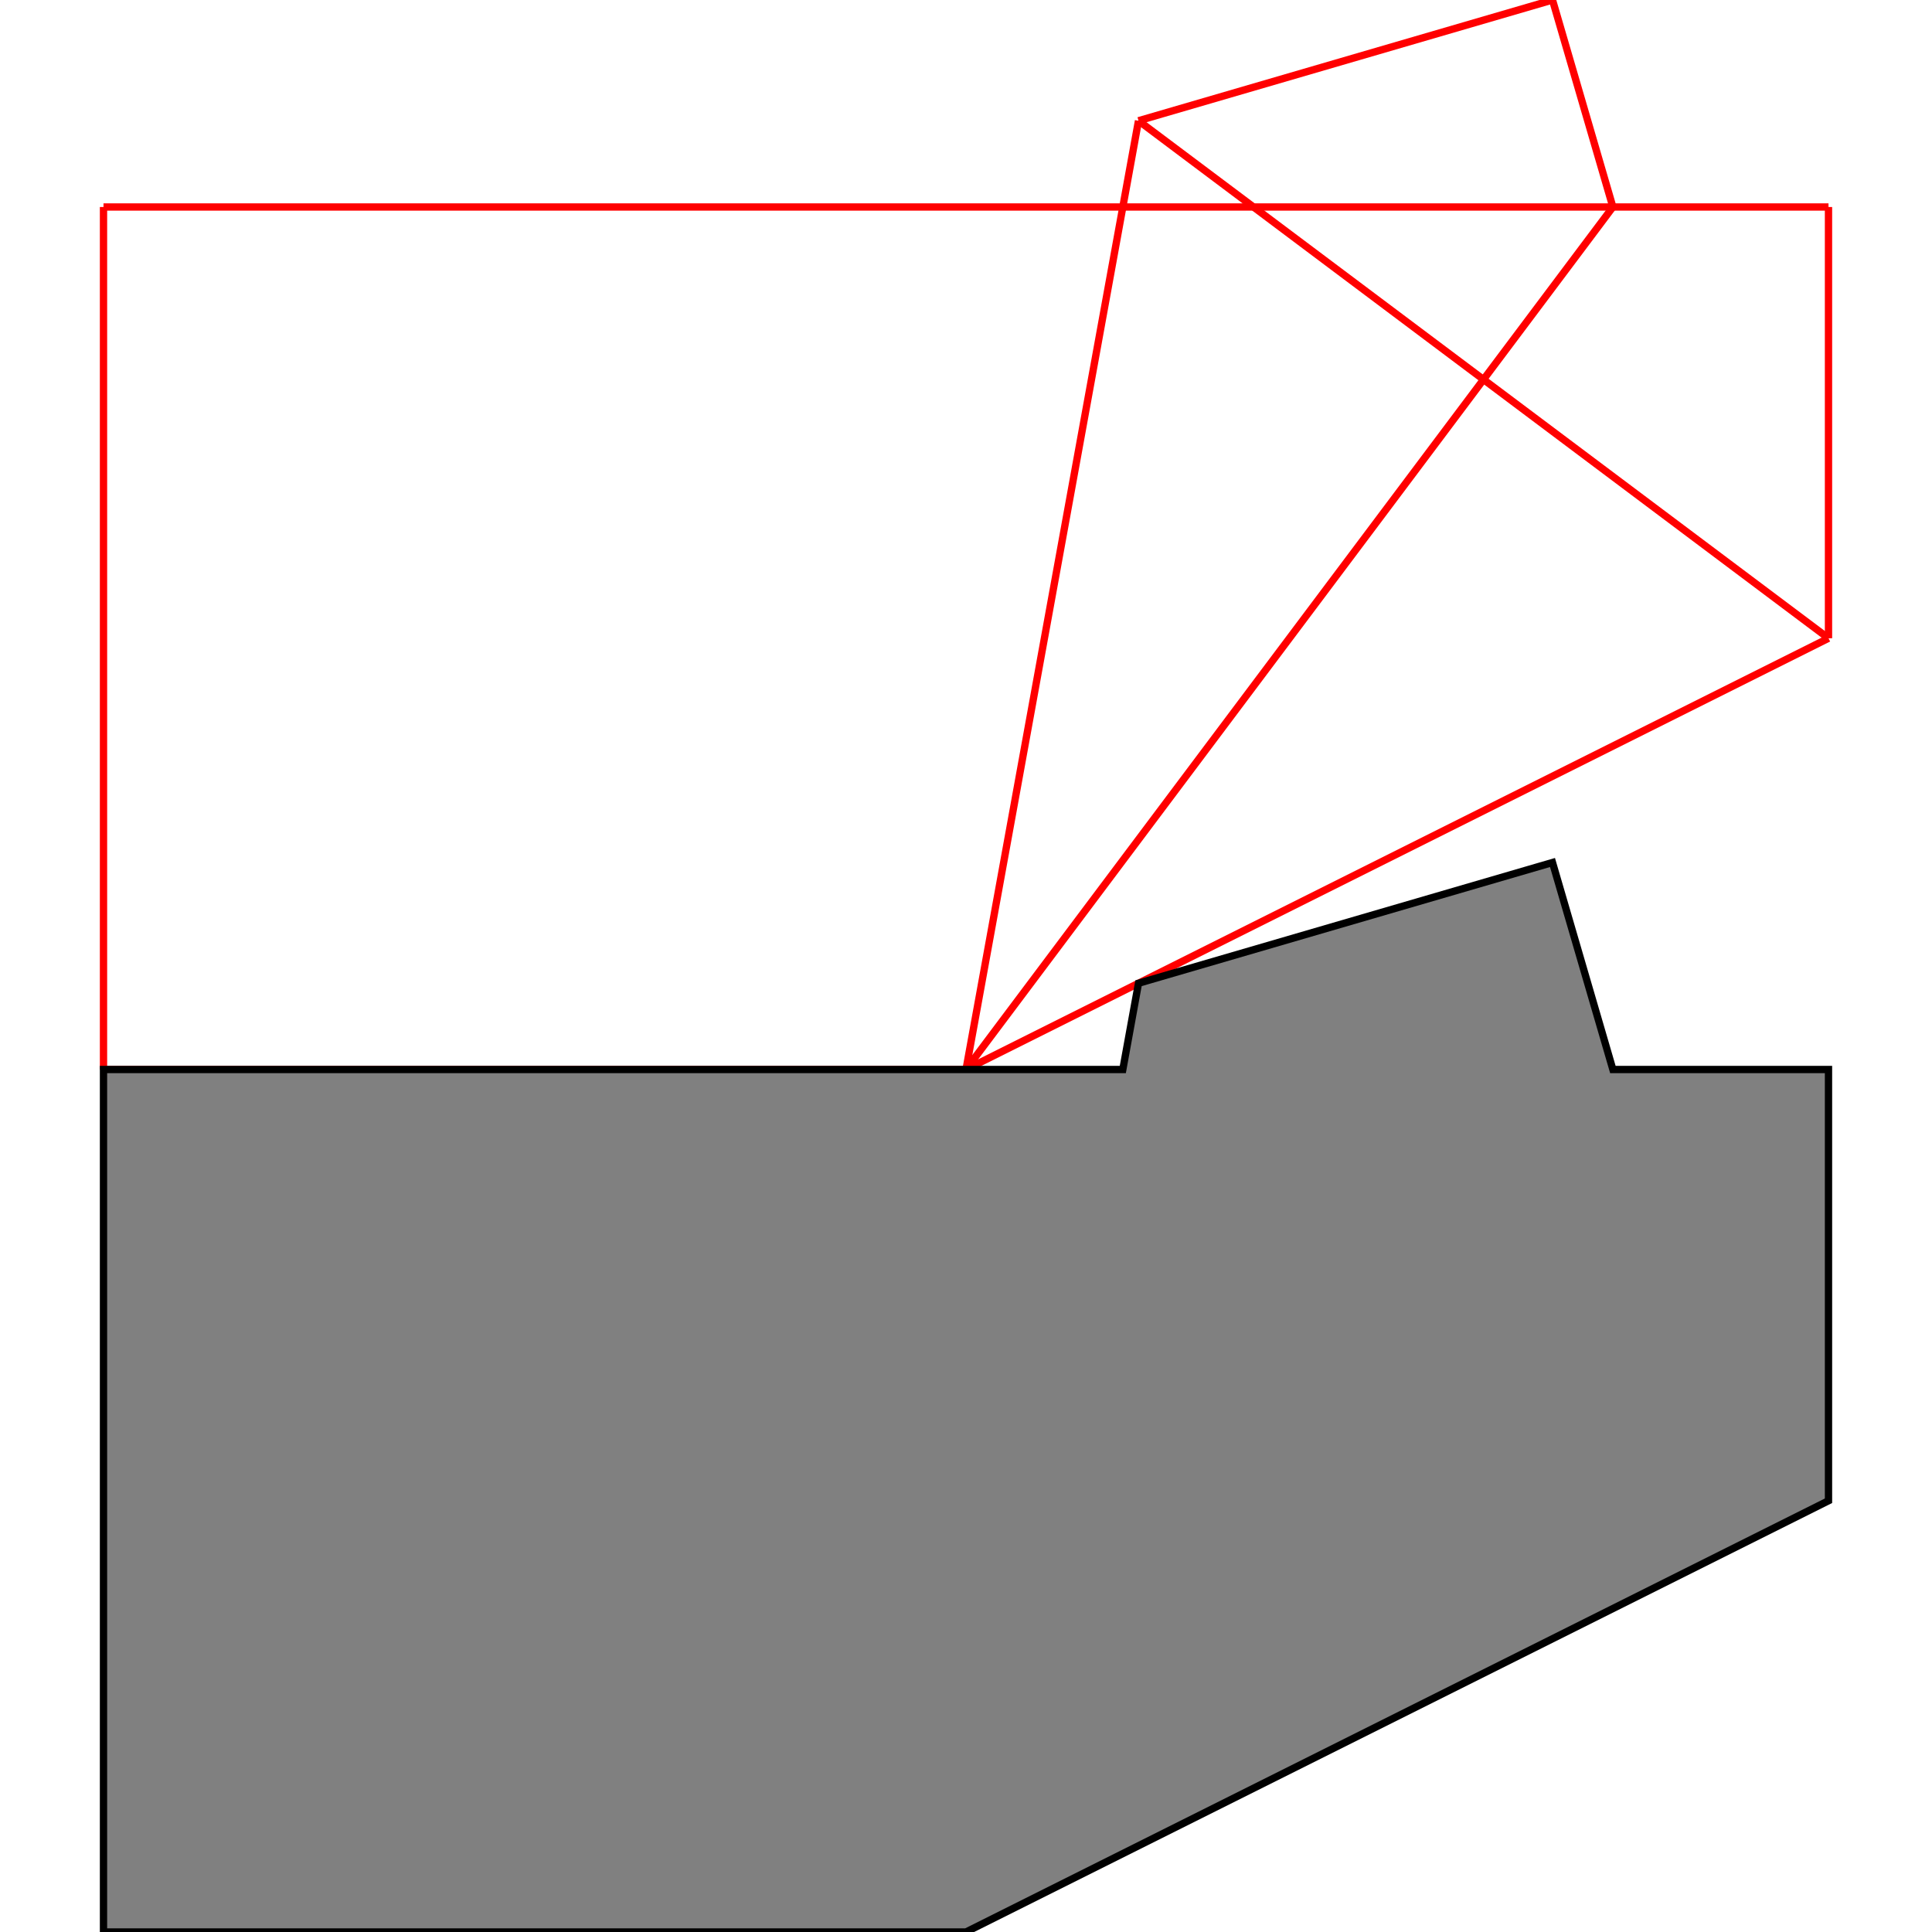<?xml version="1.0" encoding="UTF-8"?>
<!DOCTYPE svg PUBLIC "-//W3C//DTD SVG 1.1//EN"
    "http://www.w3.org/Graphics/SVG/1.1/DTD/svg11.dtd"><svg xmlns="http://www.w3.org/2000/svg" height="500" stroke-opacity="1" viewBox="0 0 500 500" font-size="1" width="500" xmlns:xlink="http://www.w3.org/1999/xlink" stroke="rgb(0,0,0)" version="1.1"><defs></defs><g stroke-linejoin="miter" stroke-opacity="1.0" fill-opacity="0.0" stroke="rgb(255,0,0)" stroke-width="1.89" fill="rgb(0,0,0)" stroke-linecap="butt" stroke-miterlimit="10.0"><path d="M 26.786,53.571 h 446.429 "/></g><g stroke-linejoin="miter" stroke-opacity="1.0" fill-opacity="0.0" stroke="rgb(255,0,0)" stroke-width="1.89" fill="rgb(0,0,0)" stroke-linecap="butt" stroke-miterlimit="10.0"><path d="M 473.214,165.179 l -178.571,-133.929 "/></g><g stroke-linejoin="miter" stroke-opacity="1.0" fill-opacity="0.0" stroke="rgb(255,0,0)" stroke-width="1.89" fill="rgb(0,0,0)" stroke-linecap="butt" stroke-miterlimit="10.0"><path d="M 294.643,31.25 l 107.143,-31.25 "/></g><g stroke-linejoin="miter" stroke-opacity="1.0" fill-opacity="0.0" stroke="rgb(255,0,0)" stroke-width="1.89" fill="rgb(0,0,0)" stroke-linecap="butt" stroke-miterlimit="10.0"><path d="M 26.786,276.786 h 223.214 "/></g><g stroke-linejoin="miter" stroke-opacity="1.0" fill-opacity="0.0" stroke="rgb(255,0,0)" stroke-width="1.89" fill="rgb(0,0,0)" stroke-linecap="butt" stroke-miterlimit="10.0"><path d="M 417.411,53.571 l -15.625,-53.571 "/></g><g stroke-linejoin="miter" stroke-opacity="1.0" fill-opacity="0.0" stroke="rgb(255,0,0)" stroke-width="1.89" fill="rgb(0,0,0)" stroke-linecap="butt" stroke-miterlimit="10.0"><path d="M 250,276.786 l 223.214,-111.607 "/></g><g stroke-linejoin="miter" stroke-opacity="1.0" fill-opacity="0.0" stroke="rgb(255,0,0)" stroke-width="1.89" fill="rgb(0,0,0)" stroke-linecap="butt" stroke-miterlimit="10.0"><path d="M 473.214,165.179 v -111.607 "/></g><g stroke-linejoin="miter" stroke-opacity="1.0" fill-opacity="0.0" stroke="rgb(255,0,0)" stroke-width="1.89" fill="rgb(0,0,0)" stroke-linecap="butt" stroke-miterlimit="10.0"><path d="M 26.786,276.786 v -223.214 "/></g><g stroke-linejoin="miter" stroke-opacity="1.0" fill-opacity="0.0" stroke="rgb(255,0,0)" stroke-width="1.89" fill="rgb(0,0,0)" stroke-linecap="butt" stroke-miterlimit="10.0"><path d="M 250,276.786 l 167.411,-223.214 "/></g><g stroke-linejoin="miter" stroke-opacity="1.0" fill-opacity="0.0" stroke="rgb(255,0,0)" stroke-width="1.89" fill="rgb(0,0,0)" stroke-linecap="butt" stroke-miterlimit="10.0"><path d="M 250,276.786 l 44.643,-245.536 "/></g><g stroke-linejoin="miter" stroke-opacity="1.0" fill-opacity="1.0" stroke="rgb(0,0,0)" stroke-width="1.89" fill="rgb(128,128,128)" stroke-linecap="butt" stroke-miterlimit="10.0"><path d="M 26.786,500 h 223.214 l 223.214,-111.607 v -111.607 h -55.804 l -15.625,-53.571 l -107.143,31.25 l -4.058,22.321 h -263.799 v 223.214 Z"/></g></svg>